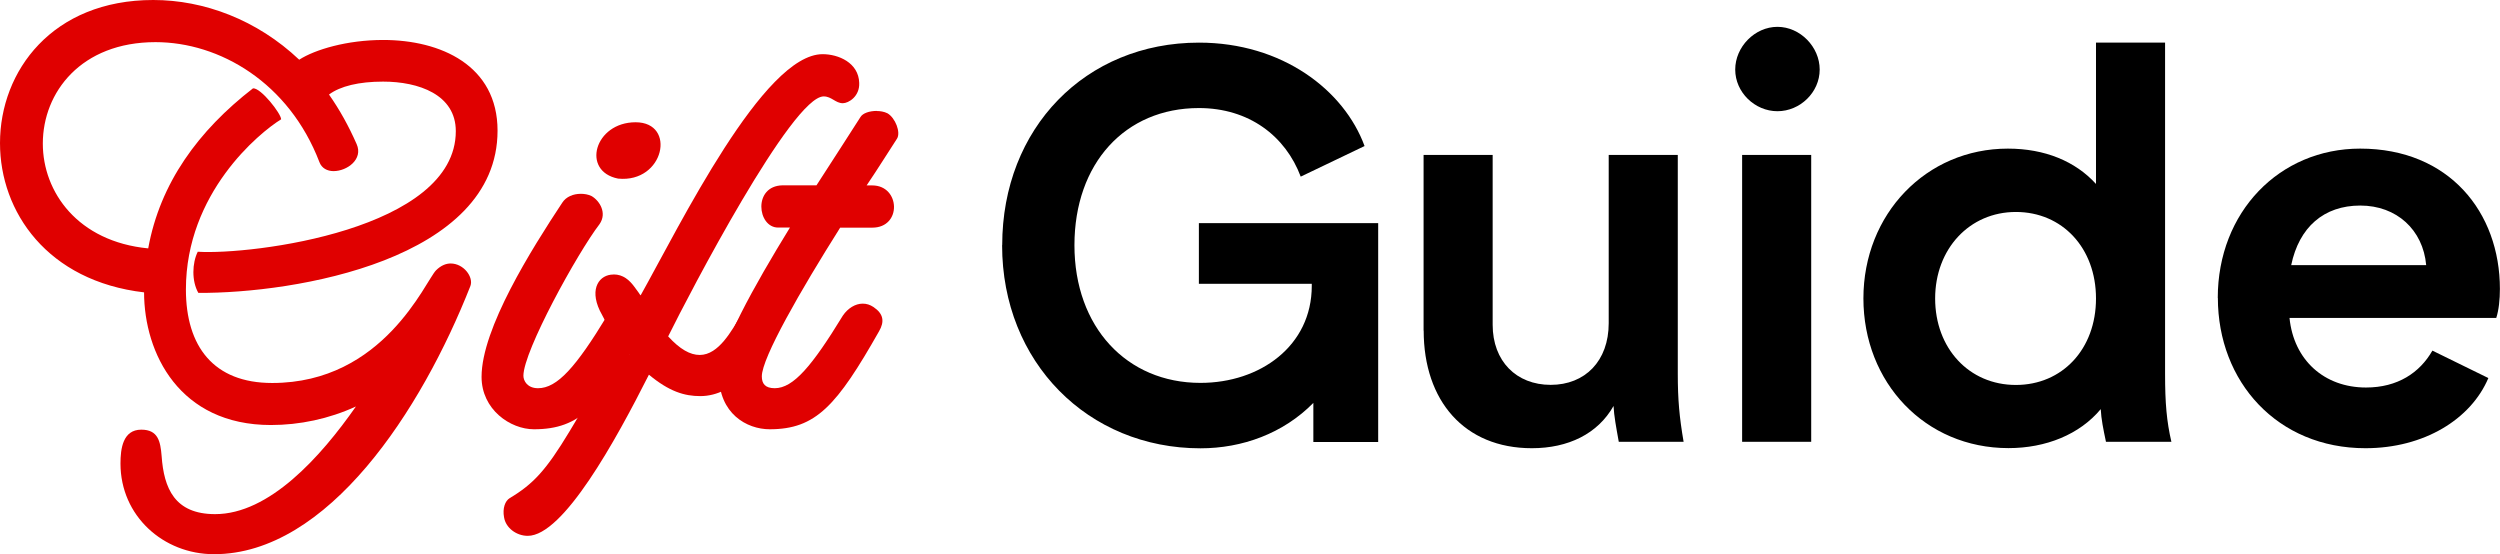 <?xml version="1.0" encoding="UTF-8"?>
<svg id="Layer_2" data-name="Layer 2" xmlns="http://www.w3.org/2000/svg" viewBox="0 0 253.34 56.18">
  <defs>
    <style>
      .cls-1 {
        fill: #e00000;
      }
    </style>
  </defs>
  <g id="Layer_1-2" data-name="Layer 1">
    <g>
      <g>
        <path d="M101.56,24.84c0-11.86,8.44-20.52,19.94-20.52,8.44,0,14.7,4.81,16.78,10.48l-6.47,3.1c-1.55-4.12-5.24-6.95-10.32-6.95-7.48,0-12.61,5.61-12.61,13.9s5.29,13.95,12.77,13.95c6.04,0,11.28-3.74,11.28-9.83v-.21h-11.44v-6.15h18.17v22.18h-6.57v-3.96c-3.05,3.1-7.21,4.6-11.44,4.6-11.38,0-20.1-8.71-20.1-20.58Z"/>
        <path d="M144.26,33.5V15.7h7v17.21c0,3.69,2.4,6.09,5.88,6.09s5.88-2.41,5.88-6.25V15.7h7v22.18c0,2.62.16,4.38.59,6.89h-6.57c-.27-1.5-.48-2.62-.53-3.63-1.6,2.83-4.6,4.28-8.28,4.28-6.84,0-10.96-4.81-10.96-11.92Z"/>
        <path d="M180.12,2.72c2.3,0,4.28,2.03,4.28,4.33s-1.98,4.22-4.28,4.22-4.28-1.92-4.28-4.22,1.98-4.33,4.28-4.33ZM176.54,15.7h7v29.07h-7V15.7Z"/>
        <path d="M188.83,30.24c0-8.55,6.36-15.18,14.64-15.18,3.74,0,6.84,1.28,8.93,3.58V4.32h7v33.56c0,2.99.16,4.81.64,6.89h-6.63c-.27-1.28-.48-2.3-.53-3.31-2.14,2.57-5.56,3.95-9.35,3.95-8.44,0-14.7-6.63-14.7-15.18ZM204.28,39.01c4.7,0,8.12-3.63,8.12-8.76s-3.42-8.77-8.12-8.77-8.18,3.74-8.18,8.77,3.42,8.76,8.18,8.76Z"/>
        <path d="M224.74,30.19c0-8.71,6.25-15.13,14.43-15.13,9.03,0,14.16,6.47,14.16,14.22,0,1.07-.11,2.14-.37,2.94h-20.95c.43,4.28,3.53,7.05,7.75,7.05,3.21,0,5.45-1.5,6.73-3.74l5.67,2.78c-1.76,4.17-6.52,7.11-12.45,7.11-8.93,0-14.96-6.73-14.96-15.23ZM245.86,26.87c-.32-3.58-2.99-6.04-6.68-6.04s-6.2,2.19-7,6.04h13.68Z"/>
      </g>
      <g>
        <path class="cls-1" d="M14.62,29.63C4.8,28.49,0,21.47,0,14.5,0,7.19,5.31,0,15.53,0c5.14,0,10.51,2,14.79,6.05,1.6-1.03,4.85-2,8.51-2,5.82,0,11.59,2.57,11.59,9.19,0,13.08-20.56,16.5-30.32,16.44-.69-1.2-.63-3.03-.06-4.17,5.48.34,26.15-2.23,26.15-12.22,0-3.71-3.77-5.02-7.37-5.02-2.45,0-4.34.46-5.48,1.31,1.08,1.54,2,3.2,2.8,5.02.69,1.54-.97,2.74-2.34,2.74-.63,0-1.2-.29-1.43-.91-3.08-8.05-10.11-12.16-16.61-12.16-7.54,0-11.42,5.08-11.42,10.28,0,4.91,3.54,9.93,10.68,10.62,1.2-6.62,5.08-11.93,10.62-16.22.8-.06,2.85,2.57,2.85,3.14-2.23,1.37-9.65,7.48-9.65,17.24,0,5.77,2.8,9.48,8.74,9.48,11.31,0,15.53-10.33,16.61-11.42.51-.51,1.03-.69,1.48-.69,1.31,0,2.34,1.37,2,2.28-4.97,12.62-14.45,27.18-25.98,27.18-5.14,0-9.48-3.88-9.48-9.19,0-1.48.23-3.43,2.11-3.43,1.71,0,1.94,1.2,2.06,2.68.23,3.25,1.31,5.88,5.42,5.88,5.48,0,10.68-5.77,14.27-10.91-2.74,1.26-5.71,1.88-8.62,1.88-9.25,0-12.85-7.25-12.85-13.47Z"/>
        <path class="cls-1" d="M58.87,19.64c.34,0,.74.06,1.08.23.8.46,1.6,1.71.8,2.85-2.23,2.91-7.71,12.85-7.71,15.36,0,.51.4,1.26,1.48,1.26,1.94,0,3.83-2.11,7.02-7.37.51-.74,1.26-1.2,2-1.2.4,0,.74.11,1.08.34,1.08.69,1.14,1.48.57,2.46-4.28,7.54-6.39,9.93-11.08,9.93-2.4,0-5.31-2-5.31-5.31,0-4.91,5.08-12.96,8.17-17.64.4-.63,1.14-.91,1.88-.91ZM62.64,18.1c-3.77-.74-2.4-5.71,1.77-5.71s2.91,6.17-1.77,5.71Z"/>
        <path class="cls-1" d="M62.18,27.81c.97,0,1.6.57,2.11,1.26l.46.63c.06.11.11.17.17.23,4-7.14,12.45-24.44,18.44-24.44,1.6,0,3.65.86,3.71,2.91.06,1.37-1.08,2.06-1.66,2.06-.74,0-1.14-.69-1.94-.69-3.2,0-13.59,19.93-15.76,24.32,1.2,1.31,2.23,1.88,3.2,1.88,1.94,0,3.25-2.51,4.17-4,.46-.74,1.26-1.2,2-1.2.4,0,.74.11,1.08.34,1.03.69,1.14,1.48.57,2.46-1.71,2.97-4.22,6.57-7.77,6.57-1.6,0-3.14-.46-5.2-2.17-3.37,6.68-8.68,16.33-12.28,16.33-1.14,0-2.23-.8-2.4-1.88-.17-.91.11-1.66.57-1.94,2.4-1.43,3.71-2.86,6.05-6.74,1.77-2.91,3.37-5.94,4.91-8.56.46.4.63.57,1.2.8-1.48-1.6-2.34-3.14-3.03-4.51-1.08-2.28,0-3.65,1.37-3.65Z"/>
        <path class="cls-1" d="M88.85,11.25c.34,0,.74.06,1.08.23.8.46,1.37,1.94.97,2.57-.86,1.31-1.88,2.97-3.08,4.74h.57c2.85,0,3.03,4.28,0,4.28h-3.25c-4,6.34-7.94,13.19-7.94,15.07,0,.74.34,1.2,1.31,1.2,1.88,0,3.77-2.23,6.91-7.37.51-.74,1.26-1.2,2-1.2.4,0,.74.11,1.09.34,1.03.69,1.14,1.48.57,2.46-4.28,7.54-6.4,9.93-11.08,9.93-2.34,0-5.14-1.6-5.14-5.48,0-2.68,3.54-9.02,7.19-14.96h-1.2c-2.11,0-2.57-4.23.46-4.28h3.43c1.83-2.85,3.48-5.37,4.45-6.91.23-.4.91-.63,1.66-.63Z"/>
      </g>
    </g>
  </g>
</svg>